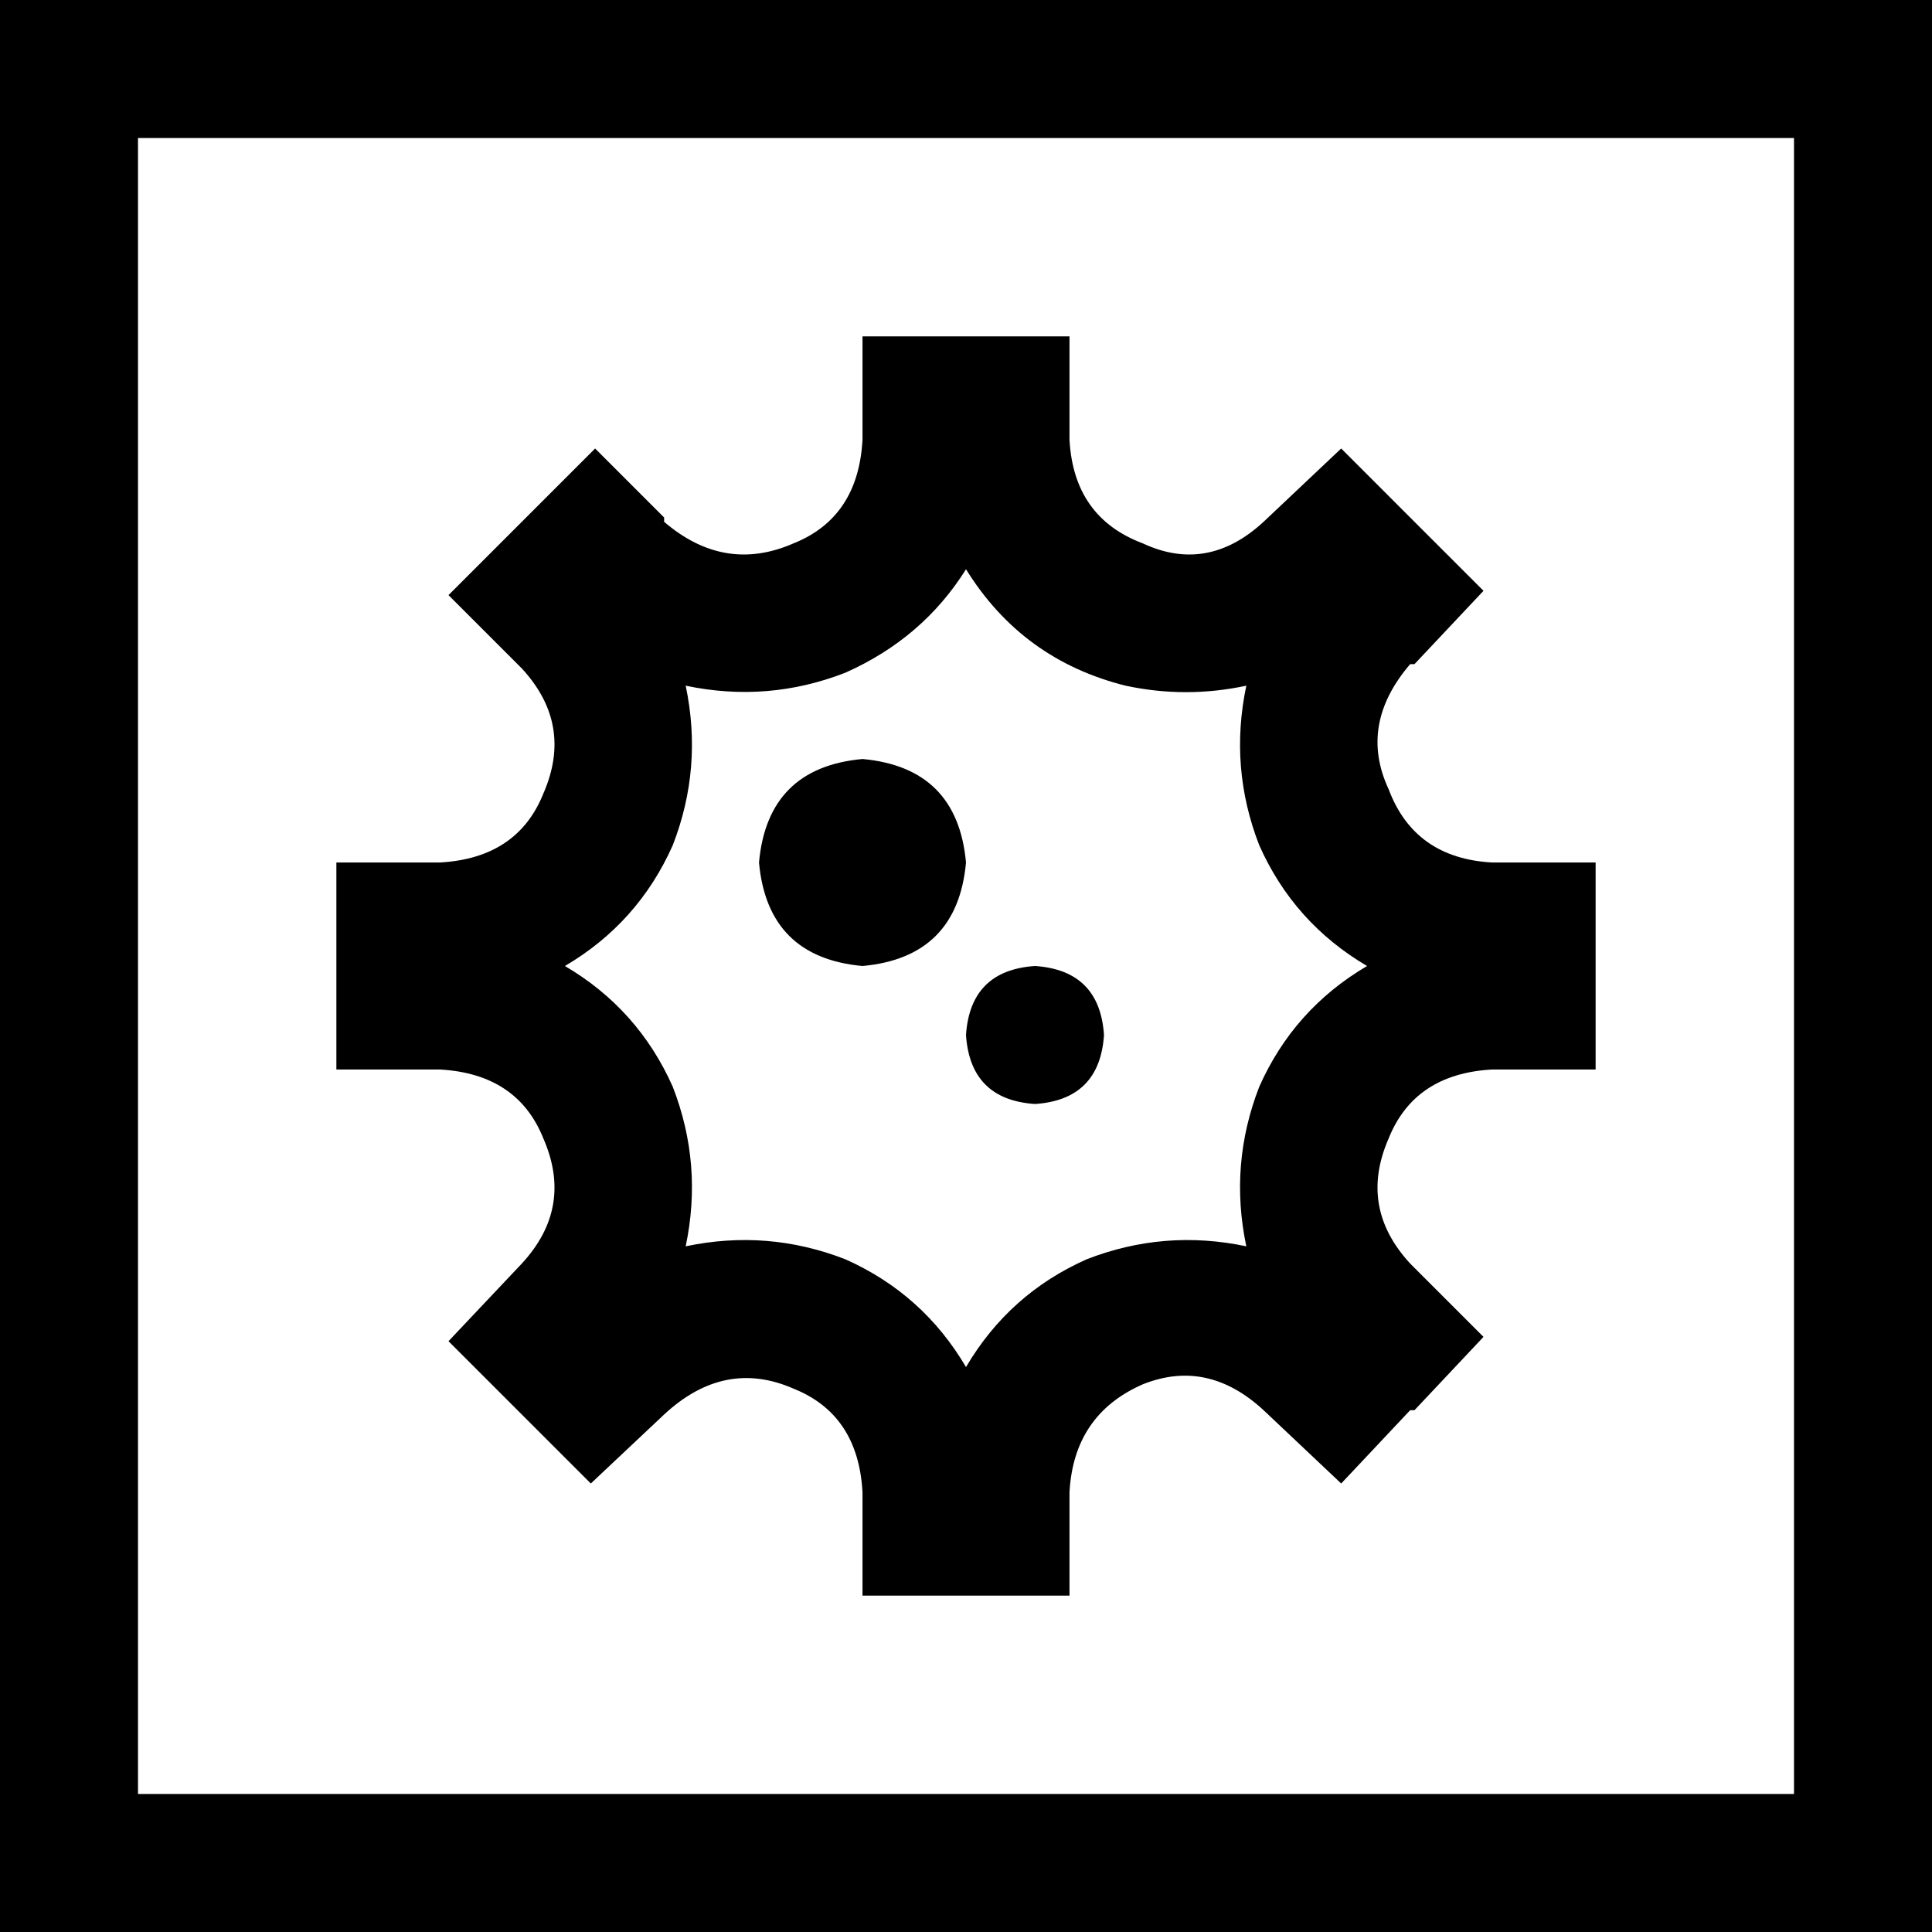 <svg xmlns="http://www.w3.org/2000/svg" viewBox="0 0 512 512">
  <path d="M 36.571 36.571 L 36.571 475.429 L 475.429 475.429 L 475.429 36.571 L 36.571 36.571 L 36.571 36.571 Z M 0 0 L 36.571 0 L 475.429 0 L 512 0 L 512 36.571 L 512 475.429 L 512 512 L 475.429 512 L 36.571 512 L 0 512 L 0 475.429 L 0 36.571 L 0 0 L 0 0 Z M 228.571 201.143 Q 253.714 203.429 256 228.571 Q 253.714 253.714 228.571 256 Q 203.429 253.714 201.143 228.571 Q 203.429 203.429 228.571 201.143 L 228.571 201.143 Z M 256 274.286 Q 257.143 257.143 274.286 256 Q 291.429 257.143 292.571 274.286 Q 291.429 291.429 274.286 292.571 Q 257.143 291.429 256 274.286 L 256 274.286 Z M 176 374.857 L 176 374.857 L 156.571 393.143 L 118.857 355.429 L 138.286 334.857 Q 152 320 144 301.714 Q 137.143 284.571 116.571 283.429 L 89.143 283.429 L 89.143 228.571 L 116.571 228.571 Q 137.143 227.429 144 210.286 Q 152 192 138.286 177.143 L 118.857 157.714 L 157.714 118.857 L 176 137.143 L 176 138.286 Q 192 152 210.286 144 Q 227.429 137.143 228.571 116.571 L 228.571 115.429 L 228.571 89.143 L 283.429 89.143 L 283.429 116.571 Q 284.571 137.143 302.857 144 Q 320 152 334.857 138.286 L 355.429 118.857 L 373.714 137.143 L 373.714 137.143 L 374.857 138.286 L 393.143 156.571 L 374.857 176 L 373.714 176 Q 360 192 368 209.143 Q 374.857 227.429 395.429 228.571 L 422.857 228.571 L 422.857 283.429 L 395.429 283.429 Q 374.857 284.571 368 301.714 Q 360 320 373.714 334.857 L 374.857 336 L 393.143 354.286 L 374.857 373.714 L 373.714 373.714 L 373.714 373.714 L 355.429 393.143 L 334.857 373.714 Q 320 360 302.857 366.857 Q 284.571 374.857 283.429 395.429 L 283.429 422.857 L 228.571 422.857 L 228.571 396.571 L 228.571 395.429 Q 227.429 374.857 210.286 368 Q 192 360 176 374.857 L 176 374.857 Z M 181.714 330.286 Q 203.429 325.714 224 333.714 L 224 333.714 Q 244.571 342.857 256 362.286 Q 267.429 342.857 288 333.714 Q 308.571 325.714 330.286 330.286 Q 325.714 308.571 333.714 288 Q 342.857 267.429 362.286 256 Q 342.857 244.571 333.714 224 Q 325.714 203.429 330.286 181.714 Q 314.286 185.143 298.286 181.714 Q 270.857 174.857 256 150.857 Q 244.571 169.143 224 178.286 Q 203.429 186.286 181.714 181.714 Q 186.286 203.429 178.286 224 Q 169.143 244.571 149.714 256 Q 169.143 267.429 178.286 288 Q 186.286 308.571 181.714 330.286 L 181.714 330.286 Z" />
</svg>